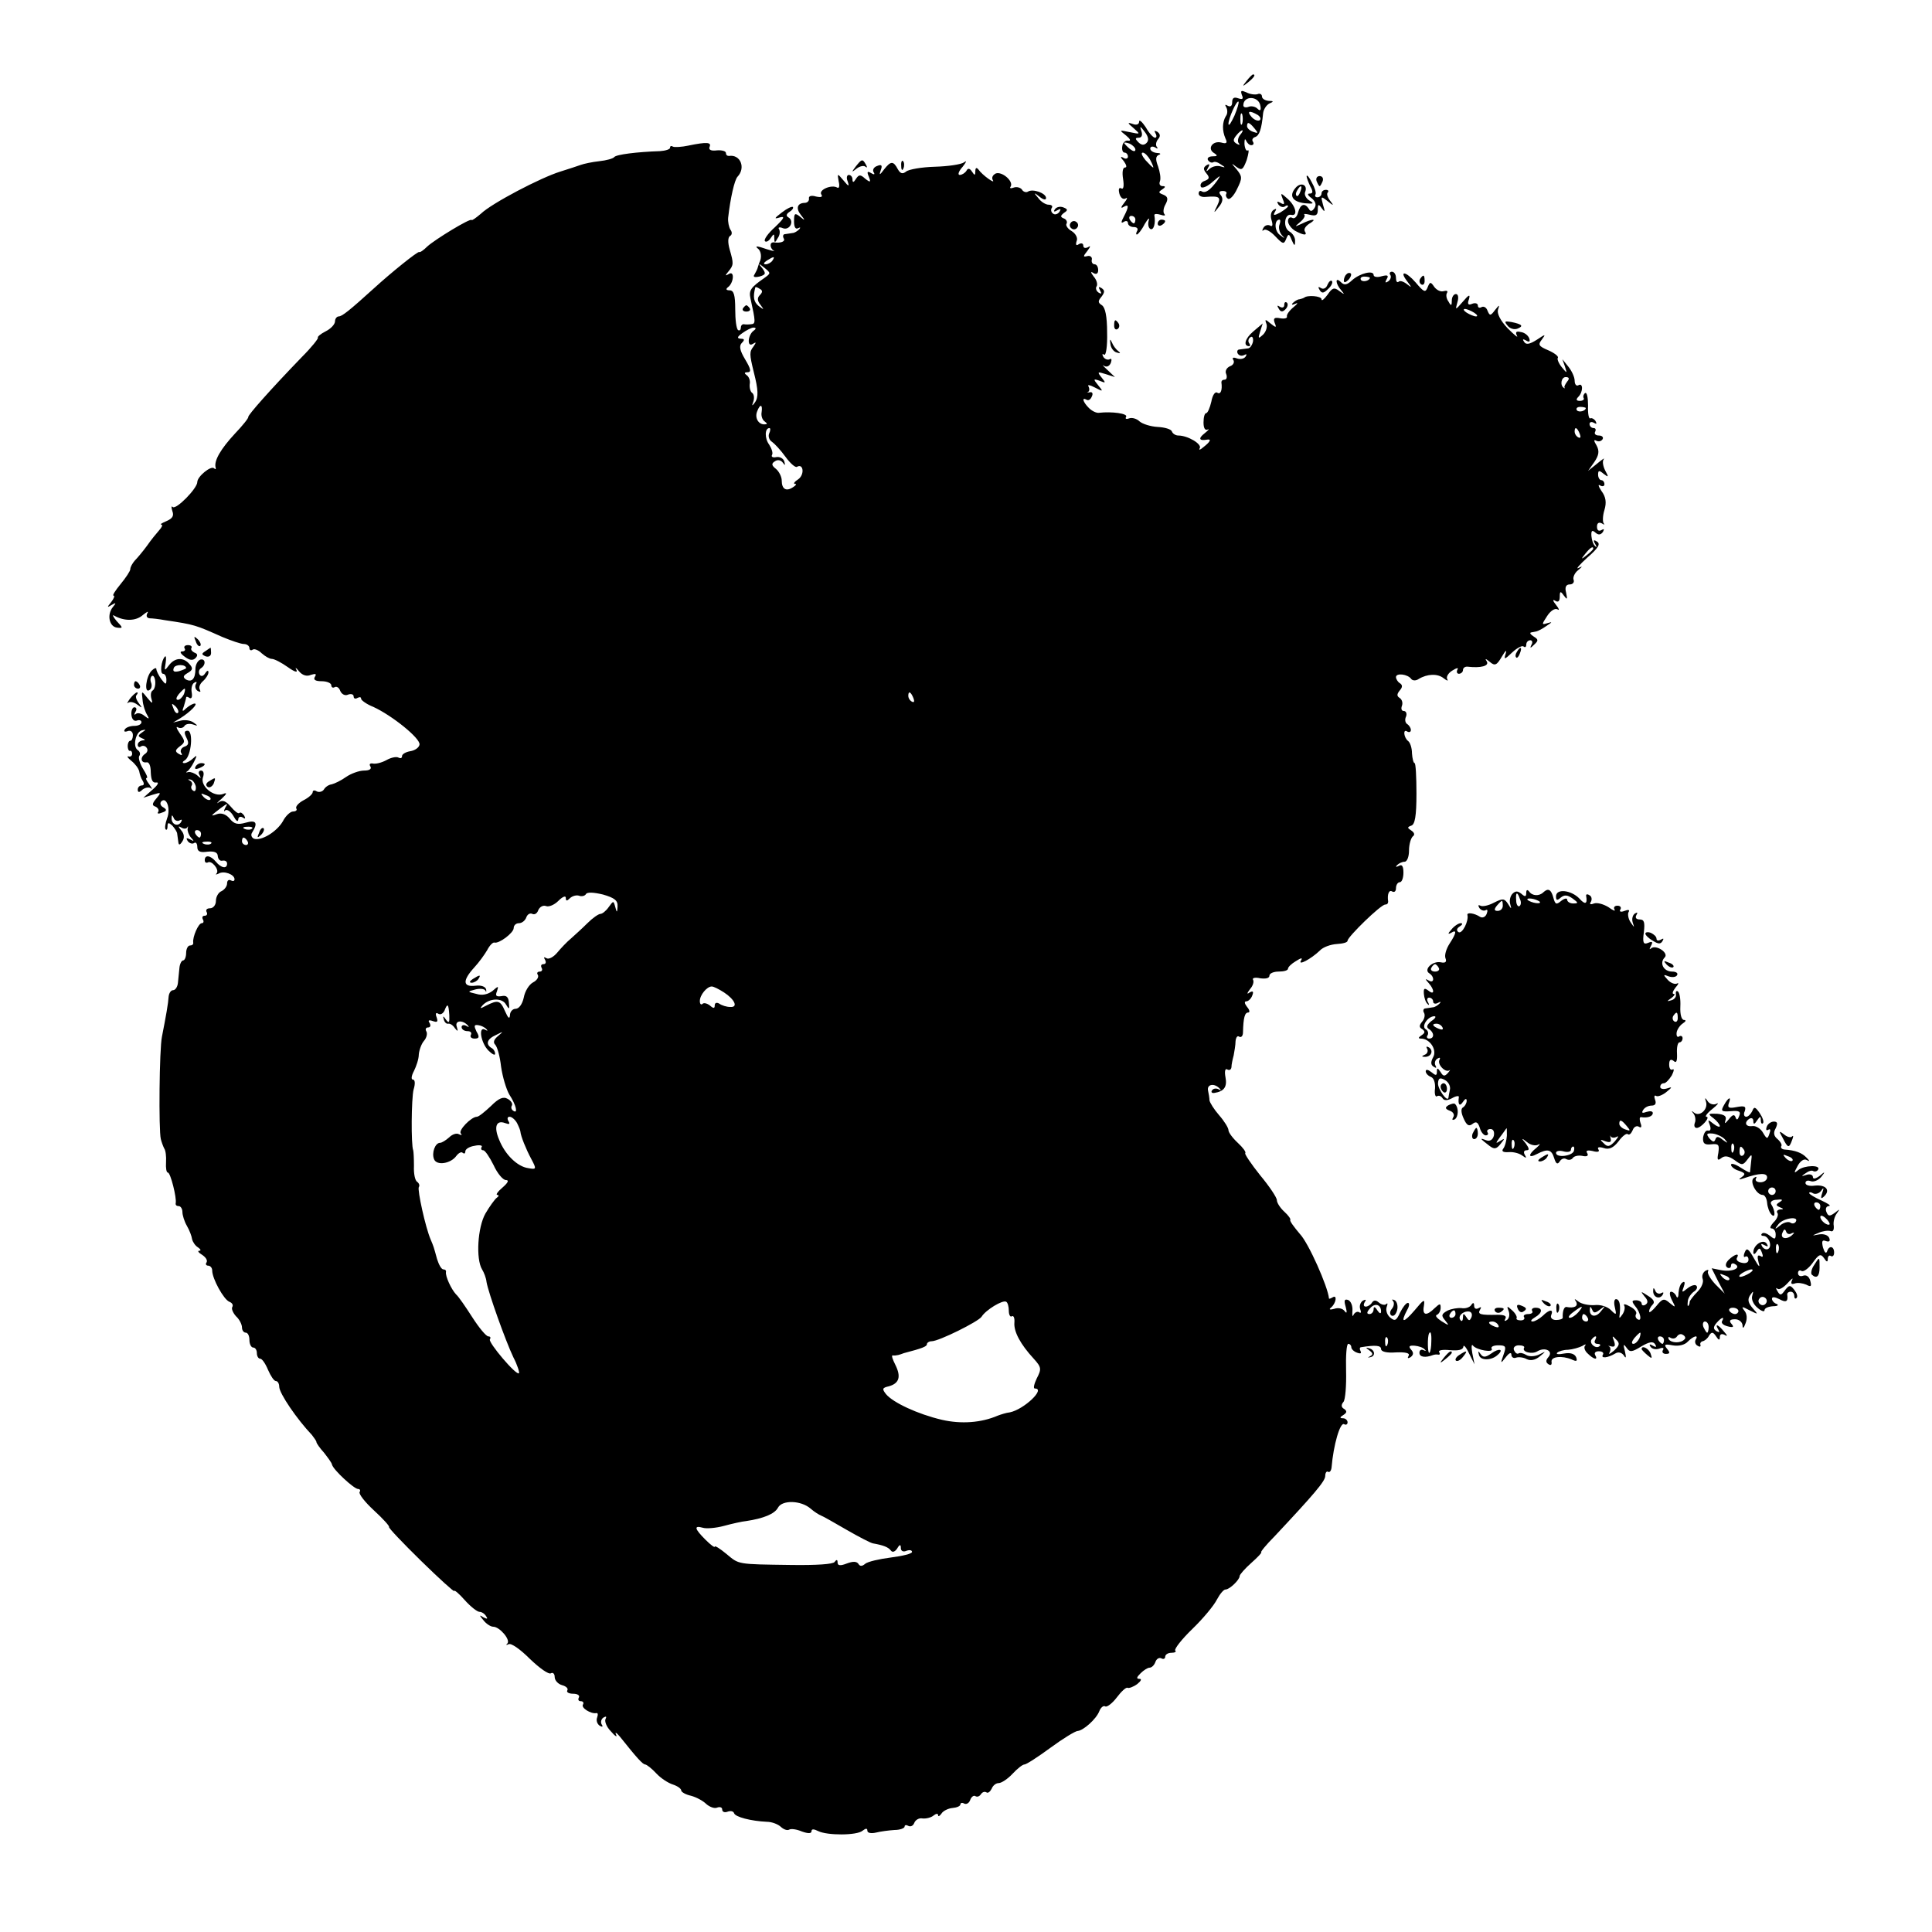<?xml version="1.0" standalone="no"?>
<!DOCTYPE svg PUBLIC "-//W3C//DTD SVG 20010904//EN"
 "http://www.w3.org/TR/2001/REC-SVG-20010904/DTD/svg10.dtd">
<svg version="1.0" xmlns="http://www.w3.org/2000/svg"
 width="519pt" height="519pt" viewBox="0 0 519 519"
 preserveAspectRatio="xMidYMid meet">
<g transform="translate(0,519) scale(0.1,-0.1)"
fill="#000000" stroke="none">
<path d="M3349 4973 c-13 -16 -12 -17 4 -4 16 13 21 21 13 21 -2 0 -10 -8 -17
-17z"/>
<path d="M3336 4935 c5 -11 2 -13 -10 -9 -11 4 -16 1 -16 -11 0 -10 -5 -13
-12 -9 -7 4 -8 3 -4 -4 4 -7 4 -18 -1 -24 -10 -17 -10 -39 -1 -60 6 -12 3 -15
-11 -11 -23 6 -39 -16 -20 -28 11 -7 10 -9 -4 -9 -10 0 -15 -5 -12 -10 4 -6
10 -8 14 -6 4 3 13 0 21 -6 13 -8 12 -9 -1 -5 -9 3 -22 0 -29 -6 -10 -9 -11
-9 -5 2 6 10 4 12 -4 7 -9 -6 -9 -11 0 -22 9 -11 8 -15 -5 -20 -9 -3 -13 -10
-10 -16 3 -5 18 1 32 14 21 18 23 19 12 3 -19 -26 -32 -35 -42 -29 -4 3 -8 0
-8 -6 0 -6 8 -10 18 -9 38 3 43 0 32 -23 -11 -22 -10 -22 4 -4 11 13 12 23 6
31 -7 8 -5 12 5 12 8 0 12 -4 9 -8 -2 -4 0 -10 5 -13 5 -3 16 9 24 26 15 30
14 34 -1 53 -15 17 -15 18 -1 7 15 -11 18 -8 28 18 5 17 7 29 3 26 -4 -3 -8 5
-9 17 0 12 1 16 4 10 3 -7 9 -13 14 -13 6 0 8 4 5 9 -4 5 -1 11 6 13 11 4 17
21 21 63 1 11 9 23 17 27 12 5 12 7 -2 7 -10 1 -18 6 -18 12 0 6 -6 9 -12 6
-7 -2 -21 0 -30 5 -14 6 -16 5 -12 -7z m50 -30 c2 -12 -1 -14 -8 -7 -6 6 -17
8 -24 5 -8 -3 -14 -1 -14 4 0 27 42 26 46 -2z m-70 -26 c-9 -19 -15 -29 -16
-22 0 15 22 64 27 60 2 -2 -3 -19 -11 -38z m21 -21 c-3 -7 -5 -2 -5 12 0 14 2
19 5 13 2 -7 2 -19 0 -25z m42 23 c7 -5 9 -11 5 -14 -5 -3 -15 1 -22 9 -14 16
-5 18 17 5z m-9 -36 c11 -13 10 -14 -4 -9 -9 3 -16 10 -16 15 0 13 6 11 20 -6z
m-39 -18 c-6 -8 -7 -18 -3 -22 4 -5 1 -5 -6 -1 -10 6 -10 11 -1 22 6 8 14 14
16 14 3 0 0 -6 -6 -13z"/>
<path d="M3060 4863 c0 -7 -7 -10 -17 -6 -15 5 -15 3 2 -11 19 -17 19 -17 -10
-11 -29 6 -29 6 -10 -9 11 -9 14 -15 6 -14 -7 2 -15 -5 -16 -14 -2 -10 1 -18
6 -18 5 0 9 -5 9 -11 0 -5 -6 -7 -12 -3 -9 5 -9 2 1 -9 7 -10 9 -17 3 -17 -6
0 -8 -13 -5 -31 3 -19 1 -29 -5 -25 -6 3 -8 -2 -5 -14 3 -11 10 -17 17 -13 6
4 4 -2 -4 -12 -9 -11 -10 -16 -2 -11 15 9 15 1 1 -26 -8 -15 -8 -19 0 -14 6 4
11 2 11 -3 0 -6 7 -11 16 -11 8 0 12 -4 9 -10 -3 -5 -4 -10 -1 -10 3 0 13 12
21 28 9 15 14 19 11 10 -3 -10 -1 -20 4 -23 9 -5 15 15 11 37 0 4 7 4 17 1 9
-3 14 -3 10 2 -4 4 -3 16 3 26 8 15 6 21 -6 26 -13 5 -14 7 -3 14 9 6 10 9 1
9 -7 0 -10 6 -7 13 3 8 0 25 -5 40 -7 18 -7 27 2 31 7 2 4 5 -5 5 -10 1 -18 6
-18 12 0 5 6 7 13 3 6 -4 9 -4 5 1 -4 4 -3 14 3 21 7 8 6 14 -2 20 -8 4 -9 3
-5 -4 4 -7 3 -12 -1 -12 -5 0 -16 12 -25 28 -10 15 -18 22 -18 15z m20 -57
c-7 -7 -14 -6 -22 2 -9 9 -9 12 1 12 8 0 11 7 7 18 -5 14 -3 14 9 -2 10 -13
12 -23 5 -30z m-30 -18 c0 -6 -6 -5 -15 2 -8 7 -15 14 -15 16 0 2 7 1 15 -2 8
-4 15 -11 15 -16z m40 -28 c6 -11 9 -20 8 -20 -2 0 -11 9 -21 20 -9 11 -13 20
-7 20 5 0 14 -9 20 -20z m-40 -160 c0 -5 -2 -10 -4 -10 -3 0 -8 5 -11 10 -3 6
-1 10 4 10 6 0 11 -4 11 -10z"/>
<path d="M1850 4799 c-19 -4 -38 -5 -42 -3 -5 3 -8 2 -8 -3 0 -4 -12 -8 -27
-9 -61 -2 -118 -9 -123 -16 -3 -4 -21 -9 -40 -11 -19 -2 -42 -7 -50 -10 -8 -3
-33 -11 -55 -18 -52 -16 -184 -85 -213 -113 -13 -11 -24 -19 -25 -17 -3 6 -98
-52 -119 -71 -10 -10 -20 -17 -22 -15 -4 2 -75 -55 -122 -98 -64 -58 -85 -75
-94 -75 -5 0 -10 -6 -10 -13 0 -8 -11 -20 -25 -27 -14 -7 -23 -15 -21 -17 2
-2 -17 -26 -43 -52 -85 -88 -145 -156 -144 -161 1 -3 -15 -23 -36 -45 -38 -41
-56 -72 -52 -90 2 -5 0 -7 -4 -3 -8 8 -45 -22 -45 -37 0 -17 -57 -75 -66 -67
-4 4 -4 -1 -1 -11 5 -13 0 -20 -16 -27 -12 -5 -18 -9 -14 -9 5 -1 2 -7 -5 -15
-7 -8 -22 -26 -33 -42 -11 -15 -26 -33 -33 -40 -6 -7 -12 -17 -12 -23 0 -5
-12 -23 -26 -40 -14 -17 -23 -31 -19 -31 4 0 1 -8 -6 -17 -12 -15 -12 -16 1
-8 12 7 13 6 3 -6 -16 -20 -10 -52 11 -55 17 -2 17 -1 -1 18 -10 12 -12 18 -6
14 27 -15 58 -15 77 2 11 9 16 11 12 5 -4 -8 -2 -13 6 -14 7 0 25 -2 41 -5 81
-12 82 -13 154 -45 24 -10 50 -19 58 -19 8 0 15 -5 15 -11 0 -5 4 -8 9 -4 5 3
16 -2 24 -10 9 -8 21 -15 27 -15 7 0 26 -10 43 -22 18 -13 28 -16 23 -7 -4 7
-1 6 7 -4 9 -11 21 -15 32 -10 13 4 16 3 11 -5 -5 -8 1 -12 18 -12 14 0 26 -5
26 -11 0 -5 4 -8 9 -5 5 3 12 -1 15 -10 4 -9 13 -14 21 -10 8 3 15 1 15 -5 0
-6 5 -7 10 -4 6 3 10 3 10 -2 0 -4 15 -15 33 -22 50 -23 126 -84 124 -101 -1
-8 -12 -16 -25 -18 -12 -2 -22 -8 -22 -13 0 -6 -4 -7 -10 -4 -5 3 -20 0 -32
-7 -13 -7 -29 -11 -37 -9 -7 1 -10 -2 -6 -8 4 -7 -3 -11 -17 -11 -13 0 -35 -8
-48 -17 -14 -10 -31 -18 -39 -20 -8 -1 -17 -7 -21 -14 -4 -6 -13 -8 -19 -5 -6
4 -11 3 -11 -2 0 -5 -11 -15 -25 -22 -13 -7 -22 -17 -19 -22 3 -4 -1 -8 -9 -8
-7 0 -20 -12 -27 -26 -16 -28 -58 -54 -78 -47 -6 3 -9 10 -5 16 17 27 11 35
-17 27 -21 -6 -31 -4 -43 11 -10 12 -23 16 -34 12 -19 -7 -18 -5 11 17 18 13
19 13 11 0 -4 -8 -4 -12 0 -7 5 4 15 -3 22 -15 7 -13 12 -17 13 -10 0 7 5 10
12 6 7 -5 8 -3 4 5 -5 7 -10 10 -13 7 -3 -3 -13 5 -23 17 -13 15 -22 19 -32
12 -8 -6 -5 -1 7 9 15 14 16 18 4 13 -25 -9 -61 21 -54 44 4 11 2 19 -5 19 -6
0 -8 -6 -4 -12 5 -10 4 -10 -6 -1 -7 6 -18 10 -24 9 -6 -2 -8 -1 -3 2 4 2 12
13 18 25 9 18 9 20 -2 10 -7 -7 -18 -13 -24 -13 -6 0 -5 4 2 8 17 11 23 79 7
79 -9 0 -10 -5 -3 -19 7 -14 6 -20 -6 -24 -8 -3 -12 -11 -8 -17 4 -6 1 -7 -7
-2 -10 6 -10 10 3 20 15 11 15 14 0 35 -9 13 -11 20 -5 16 6 -3 13 -2 17 3 3
6 13 8 23 5 14 -5 15 -4 2 5 -8 6 -24 8 -35 5 l-20 -5 20 12 c27 17 48 39 38
39 -5 0 -15 -6 -22 -12 -11 -11 -13 -10 -7 5 3 10 6 21 6 23 0 3 4 3 9 -1 6
-3 8 3 6 15 -2 11 1 23 7 26 6 4 8 2 4 -4 -3 -6 -1 -14 5 -18 7 -4 9 -3 6 3
-4 6 0 16 8 23 8 7 15 18 15 24 0 6 -4 5 -9 -3 -5 -8 -11 -9 -15 -3 -3 6 -2
13 4 17 14 9 12 27 -2 23 -7 -3 -13 -14 -13 -25 0 -27 -10 -37 -26 -28 -8 6
-7 10 5 17 14 8 15 13 5 24 -16 19 -39 18 -55 -3 -12 -16 -13 -16 -9 6 2 13 1
21 -2 17 -10 -10 -14 -46 -5 -46 5 0 9 -7 9 -16 0 -14 -2 -14 -14 2 -7 10 -13
22 -13 27 0 4 -6 2 -13 -5 -15 -16 -20 -61 -6 -52 6 3 8 12 5 20 -3 7 -2 15 2
18 4 3 8 -4 9 -14 1 -11 -2 -22 -7 -25 -5 -3 -6 -13 -3 -23 4 -13 2 -13 -11 3
-16 20 -16 20 -13 -5 1 -14 7 -32 12 -40 7 -12 6 -13 -7 -3 -8 7 -19 9 -23 5
-5 -4 -5 -1 -1 6 4 6 3 12 -3 12 -5 0 -9 -9 -8 -20 1 -12 7 -18 14 -16 7 3 13
1 13 -4 0 -6 -9 -10 -19 -10 -11 0 -23 -4 -26 -10 -3 -5 0 -7 8 -4 8 3 14 -2
14 -11 0 -8 -3 -15 -7 -15 -4 0 -7 -7 -7 -14 0 -8 3 -14 6 -13 3 1 6 -2 6 -8
0 -5 -4 -9 -10 -7 -5 1 -2 -4 8 -12 10 -8 19 -20 21 -28 1 -7 5 -19 9 -25 5
-8 4 -13 -2 -13 -6 0 -11 -5 -11 -11 0 -8 4 -9 13 0 8 6 18 7 23 3 4 -4 2 1
-5 11 -7 9 -11 17 -7 17 4 0 -1 11 -10 25 -8 13 -13 29 -10 34 4 5 2 12 -4 16
-14 9 -6 48 11 53 12 3 12 2 0 -6 -11 -8 -11 -10 0 -15 10 -4 10 -6 2 -6 -7
-1 -13 -6 -13 -12 0 -5 4 -8 9 -4 5 3 12 1 15 -4 4 -5 2 -12 -4 -16 -14 -9
-12 -25 3 -23 7 2 12 -8 12 -27 1 -21 5 -29 15 -27 8 1 4 -7 -10 -19 l-25 -22
25 8 c23 7 24 7 10 -10 -12 -14 -12 -19 -2 -22 6 -3 10 -9 7 -14 -4 -5 1 -6
10 -2 13 4 14 8 4 14 -8 4 -10 11 -6 16 14 14 26 -19 16 -45 -5 -14 -7 -27 -4
-30 3 -3 5 1 5 8 0 11 3 11 13 2 6 -7 13 -17 13 -22 1 -6 2 -16 3 -22 1 -9 4
-9 11 2 6 9 5 20 -3 29 -9 11 -9 13 0 8 6 -4 13 -4 16 0 2 5 3 3 1 -3 -1 -6 3
-17 9 -24 9 -10 9 -11 -2 -5 -10 5 -12 4 -7 -4 4 -6 12 -9 17 -6 5 4 9 -1 9
-10 0 -12 7 -16 27 -13 19 2 28 -2 28 -12 1 -8 6 -14 13 -12 7 1 12 -2 12 -8
0 -15 -16 -12 -30 5 -14 17 -30 20 -30 4 0 -5 3 -8 8 -6 10 7 32 -19 24 -29
-4 -4 -2 -4 5 -1 14 9 43 -2 43 -15 0 -5 -4 -6 -10 -3 -5 3 -10 0 -10 -8 0 -8
-7 -17 -15 -21 -8 -3 -15 -15 -15 -26 0 -11 -7 -20 -16 -20 -8 0 -12 -4 -9
-10 3 -5 1 -10 -5 -10 -6 0 -8 -4 -5 -10 3 -5 2 -10 -3 -10 -9 0 -25 -37 -23
-52 1 -5 -3 -8 -9 -8 -5 0 -10 -9 -10 -20 0 -11 -4 -20 -8 -20 -4 0 -9 -9 -10
-20 -1 -11 -3 -29 -4 -40 -1 -11 -7 -20 -13 -20 -6 0 -11 -8 -12 -17 -1 -18
-7 -52 -18 -108 -7 -33 -9 -251 -3 -275 2 -8 6 -19 9 -25 4 -5 6 -22 5 -37 -1
-16 1 -28 5 -28 7 0 24 -68 21 -82 -1 -5 2 -8 8 -8 5 0 10 -7 10 -16 0 -8 5
-25 12 -37 7 -12 13 -28 14 -36 2 -8 9 -18 16 -22 7 -5 9 -9 3 -9 -5 0 -2 -5
8 -11 9 -6 15 -14 12 -20 -4 -5 -1 -9 4 -9 6 0 11 -6 11 -13 0 -22 31 -78 46
-84 8 -3 11 -9 8 -14 -3 -5 2 -16 10 -25 9 -8 16 -22 16 -30 0 -8 5 -14 10
-14 6 0 10 -9 10 -20 0 -11 5 -20 10 -20 6 0 10 -7 10 -15 0 -8 4 -15 9 -15 5
0 14 -13 21 -30 7 -16 16 -30 21 -30 5 0 9 -7 9 -15 0 -18 48 -88 88 -130 6
-8 12 -16 12 -19 0 -3 9 -16 20 -28 10 -13 21 -27 22 -33 4 -14 59 -65 70 -65
5 0 7 -4 4 -8 -3 -5 14 -27 39 -50 24 -22 42 -42 40 -44 -2 -2 37 -43 86 -91
49 -48 89 -84 89 -81 0 4 13 -7 28 -24 16 -18 34 -32 40 -32 6 0 14 -5 18 -12
5 -7 3 -8 -7 -3 -12 8 -12 6 0 -8 7 -9 19 -17 26 -17 17 0 47 -35 38 -45 -5
-4 -3 -5 3 -2 7 4 32 -14 57 -39 26 -25 51 -43 57 -39 5 3 10 -1 10 -10 0 -9
9 -19 20 -22 11 -3 17 -9 14 -14 -3 -5 4 -9 16 -9 12 0 18 -5 15 -10 -3 -6 -1
-10 5 -10 6 0 9 -4 6 -9 -6 -9 22 -26 36 -23 4 1 5 -4 2 -12 -3 -8 0 -17 7
-22 7 -4 10 -3 5 4 -3 6 -1 14 5 18 7 4 9 3 6 -3 -4 -6 2 -22 14 -34 11 -13
18 -17 14 -9 -4 8 1 6 10 -5 47 -59 61 -74 68 -75 4 0 18 -11 30 -24 12 -13
32 -26 45 -30 12 -4 22 -11 22 -16 0 -4 12 -11 26 -14 15 -4 33 -14 41 -22 9
-8 22 -13 29 -10 8 3 14 1 14 -5 0 -6 6 -9 14 -6 8 3 16 2 18 -4 3 -10 45 -21
88 -23 14 0 31 -7 38 -14 8 -7 17 -10 22 -7 5 3 20 1 34 -5 17 -6 26 -6 26 1
0 6 6 6 18 0 24 -12 104 -12 119 1 9 7 13 7 13 0 0 -6 10 -8 23 -5 12 3 34 6
50 7 15 0 27 5 27 9 0 5 5 5 10 2 6 -3 13 0 16 8 3 8 13 14 22 12 9 -1 23 2
30 8 6 5 12 6 12 1 0 -5 4 -3 9 4 4 7 18 14 29 15 12 1 22 5 22 10 0 4 5 5 10
2 6 -3 13 1 16 9 3 9 10 14 14 11 5 -3 11 -1 15 5 4 6 10 8 15 5 4 -3 10 2 14
10 3 8 11 15 19 15 7 0 24 11 37 25 13 14 27 25 32 25 5 0 36 20 70 45 34 25
67 45 73 45 15 1 50 32 58 53 4 10 11 16 16 13 4 -3 19 8 31 24 12 16 25 28
29 26 3 -2 15 2 26 10 10 8 13 14 6 14 -9 0 -8 4 3 15 8 8 19 15 24 15 6 0 13
7 16 16 3 8 10 12 16 9 5 -3 10 -1 10 4 0 6 7 11 17 11 9 0 14 3 10 6 -3 4 17
30 46 58 29 28 58 63 66 79 8 15 18 27 23 27 11 0 38 26 38 36 0 4 14 20 32
36 17 15 29 28 26 28 -3 0 13 20 36 43 105 112 136 148 136 162 0 9 4 14 8 11
4 -2 8 3 9 12 5 60 23 123 34 116 5 -3 9 0 9 5 0 6 -6 11 -12 11 -10 0 -9 3 1
9 9 6 10 10 2 16 -8 4 -9 11 -2 19 5 6 8 44 7 84 -1 39 1 72 6 72 4 0 8 -4 8
-9 0 -5 7 -12 16 -15 8 -3 12 -2 9 4 -3 6 -3 11 2 11 37 6 53 5 53 -5 0 -7 15
-11 40 -9 27 1 38 -2 34 -9 -4 -7 -2 -8 5 -4 8 6 9 12 2 20 -8 9 -6 12 9 11
11 -1 23 -5 27 -10 5 -4 3 -5 -3 -2 -6 3 -11 0 -11 -7 0 -12 16 -14 37 -6 3 1
9 2 13 1 5 -1 6 2 3 7 -3 5 10 7 29 5 23 -2 35 1 36 9 0 7 7 0 15 -17 l15 -30
-6 30 c-3 17 -2 26 2 20 10 -12 57 -20 50 -8 -3 5 5 9 18 9 20 0 22 -3 14 -25
-9 -25 -8 -25 6 -7 9 12 15 14 15 7 0 -7 6 -11 13 -8 6 2 19 1 28 -4 10 -5 23
-3 35 7 18 15 18 15 -2 5 -11 -5 -26 -6 -34 -1 -8 5 -17 7 -21 4 -4 -2 -9 2
-12 9 -3 7 3 13 13 13 10 0 17 -3 14 -7 -6 -11 22 -18 36 -9 20 12 43 1 30
-15 -8 -9 -8 -15 0 -20 6 -4 9 -1 8 6 -3 15 28 18 54 7 13 -6 16 -5 12 6 -4 9
-15 13 -32 10 -15 -3 -23 -2 -19 2 4 4 17 8 29 8 13 1 30 6 38 10 8 5 12 6 8
1 -4 -4 -1 -14 7 -21 16 -16 29 -19 20 -4 -3 6 1 10 10 10 9 0 14 -4 11 -9 -7
-11 13 -9 33 3 8 5 17 3 23 -5 6 -10 7 -6 3 11 -5 19 -4 21 4 10 9 -13 14 -13
40 3 22 13 32 14 37 6 5 -8 3 -9 -6 -4 -8 5 -11 4 -6 -3 4 -6 14 -8 23 -5 10
4 14 2 10 -4 -3 -5 0 -10 8 -10 11 0 12 3 3 14 -9 11 -6 13 15 9 16 -3 33 1
41 10 16 16 30 19 21 5 -3 -5 -1 -13 5 -16 6 -4 9 -3 8 2 -2 4 1 9 6 10 5 1
13 7 17 15 7 11 11 10 19 -2 7 -11 10 -11 10 -2 0 8 5 10 13 6 8 -5 8 -2 -2 9
-15 19 -26 23 -15 5 4 -7 3 -8 -5 -4 -9 6 -9 11 0 22 13 15 23 19 15 5 -3 -5
3 -11 15 -14 15 -4 18 -2 10 7 -7 8 -4 12 10 12 10 0 19 -7 20 -16 0 -10 3 -9
8 5 5 12 4 26 -3 34 -9 12 -7 12 14 1 24 -12 24 -12 8 6 -12 14 -14 23 -7 34
9 13 10 13 6 -1 -3 -9 3 -23 14 -32 10 -9 19 -12 19 -7 0 6 10 10 23 11 12 0
16 3 10 6 -7 2 -13 9 -13 14 0 6 8 5 20 -1 18 -10 24 -7 21 13 0 4 4 7 9 7 6
0 10 -5 10 -12 0 -6 3 -8 6 -5 4 4 1 13 -6 22 -11 14 -14 13 -25 -1 -10 -14
-13 -15 -20 -3 -5 8 -5 11 0 7 4 -4 16 3 27 15 11 12 16 16 12 8 -4 -9 -2 -12
7 -9 8 3 21 1 31 -3 13 -7 15 -5 11 10 -3 12 -11 17 -19 14 -8 -3 -14 0 -14 7
0 6 4 9 9 6 5 -4 19 6 30 21 17 24 22 26 31 13 7 -11 10 -11 10 -2 0 7 4 11 8
8 5 -3 9 1 9 9 0 18 -14 20 -19 3 -3 -7 -7 -2 -11 11 -4 17 -2 21 8 17 9 -3
12 0 9 8 -3 8 -15 12 -27 10 -21 -4 -21 -4 -2 4 11 5 25 7 32 5 7 -3 10 3 9
14 -2 10 2 25 8 33 9 13 9 13 -5 2 -14 -10 -18 -10 -23 3 -3 8 0 15 7 15 7 1
-3 7 -20 15 -18 8 -33 17 -33 20 0 3 5 3 11 -1 6 -3 16 0 21 7 7 10 8 9 3 -6
-5 -15 -3 -17 6 -8 16 16 4 31 -26 28 -14 -2 -25 1 -25 7 0 6 6 8 14 5 8 -3
20 2 28 11 12 15 11 16 -4 3 -11 -8 -18 -9 -18 -3 0 6 -8 9 -17 6 -15 -5 -15
-4 -3 4 8 6 17 9 21 6 4 -2 10 -1 13 4 8 13 -37 12 -53 -1 -12 -10 -13 -9 -2
11 7 13 17 20 24 16 9 -5 9 -3 0 6 -12 13 -30 20 -60 22 -7 1 -10 5 -8 9 3 3
-2 12 -10 19 -10 8 -12 17 -5 29 6 13 5 18 -5 18 -8 0 -17 -7 -19 -14 -3 -8
-1 -11 4 -8 6 4 7 -1 3 -11 -5 -15 -7 -14 -17 3 -6 11 -19 19 -28 18 -19 -3
-24 10 -8 20 6 3 10 0 10 -7 0 -9 3 -9 10 2 8 12 10 12 10 1 0 -8 3 -12 6 -8
3 3 -1 15 -9 27 -12 17 -15 18 -20 5 -4 -8 -11 -15 -16 -15 -6 0 -8 7 -4 15 4
13 0 15 -22 11 -20 -4 -25 -2 -21 10 8 20 -1 17 -13 -5 -9 -16 -7 -18 19 -16
22 2 27 -1 22 -13 -4 -11 -7 -12 -10 -3 -3 8 -8 7 -18 -6 -10 -12 -12 -13 -9
-3 4 11 -2 16 -22 18 -25 1 -26 0 -10 -12 9 -7 17 -17 17 -21 0 -4 -8 -1 -17
6 -15 12 -16 12 -10 -3 4 -11 2 -17 -5 -15 -6 1 -11 -7 -13 -19 -1 -16 4 -20
22 -18 20 2 22 -1 19 -23 -4 -19 -2 -22 8 -14 9 7 19 6 35 -5 20 -15 23 -15
35 1 12 16 13 16 10 -6 -1 -13 -3 -26 -3 -28 -1 -2 -12 4 -26 13 -14 9 -25 12
-25 7 0 -5 10 -13 21 -16 17 -6 19 -9 8 -17 -10 -7 -9 -8 6 -3 41 14 62 15 62
2 0 -7 -8 -13 -18 -13 -10 0 -15 5 -12 10 3 5 1 6 -5 2 -14 -8 6 -46 23 -46 6
0 11 -10 12 -21 1 -12 6 -26 12 -32 11 -11 10 11 -1 28 -4 6 3 12 15 12 15 2
18 0 8 -6 -11 -7 -11 -9 0 -14 11 -4 11 -6 1 -6 -7 -1 -11 -5 -7 -10 3 -5 -2
-17 -11 -25 -8 -9 -11 -16 -5 -16 6 0 11 -7 11 -16 0 -14 -3 -14 -15 -4 -9 7
-18 10 -22 6 -3 -3 -2 -6 4 -6 14 0 25 -28 13 -35 -5 -3 -12 0 -16 6 -5 8 -3
9 6 4 9 -5 11 -4 6 4 -9 14 -36 -3 -36 -23 0 -7 4 -6 9 2 7 11 9 10 14 -3 4
-10 3 -14 -4 -9 -8 4 -9 -1 -5 -17 5 -16 1 -13 -12 10 -15 27 -20 30 -25 17
-4 -9 -3 -15 1 -12 5 3 9 -1 9 -8 0 -8 -8 -11 -19 -8 -10 2 -15 8 -12 13 8 14
-6 10 -22 -5 -9 -9 -10 -17 -4 -21 5 -3 10 -1 10 5 0 6 5 8 11 4 18 -10 -8
-22 -38 -16 l-25 5 17 -34 18 -34 -25 25 c-13 14 -22 29 -20 34 3 5 0 6 -7 2
-7 -5 -10 -14 -7 -22 3 -8 -3 -23 -14 -34 -11 -11 -20 -23 -21 -27 0 -5 -2
-10 -4 -11 -2 -2 -2 4 -1 13 1 9 9 20 16 25 8 5 11 12 7 16 -3 4 -14 1 -24 -7
-15 -12 -16 -12 -10 4 4 11 3 16 -3 12 -6 -3 -10 -16 -11 -28 0 -12 -3 -16 -6
-9 -2 6 -9 12 -14 12 -5 0 -4 -10 2 -22 11 -21 11 -22 -6 -8 -15 13 -19 12
-36 -9 -11 -13 -19 -19 -19 -14 0 5 4 13 10 19 6 6 2 14 -13 23 -20 13 -21 13
-9 -2 9 -10 10 -17 2 -22 -5 -3 -10 -2 -10 3 0 5 -7 9 -15 9 -12 0 -12 -3 -3
-15 15 -17 20 -44 7 -36 -5 3 -7 9 -4 14 3 5 -4 14 -16 20 -12 7 -19 8 -16 3
3 -5 1 -15 -4 -23 -9 -13 -10 -13 -8 0 3 26 -1 40 -10 40 -5 0 -6 -10 -3 -22
5 -21 4 -22 -11 -7 -9 9 -28 15 -44 13 -15 -1 -34 3 -42 9 -12 9 -13 9 -7 0 6
-12 -5 -18 -26 -14 -7 1 -11 -13 -10 -29 0 -3 -8 -6 -18 -6 -10 0 -16 6 -13
13 7 17 -5 16 -23 -2 -9 -8 -21 -15 -27 -15 -7 0 -4 5 6 11 21 12 22 26 2 26
-8 0 -12 -4 -9 -9 3 -4 -2 -8 -11 -8 -9 0 -14 -4 -11 -8 3 -5 -1 -9 -9 -9 -8
0 -13 3 -11 6 2 3 -3 13 -12 21 -14 13 -15 12 -9 -3 3 -9 1 -19 -5 -23 -6 -4
-8 -3 -4 4 4 7 -4 10 -21 10 -46 -1 -55 1 -47 14 4 7 3 8 -4 4 -7 -4 -12 -1
-12 6 0 9 -3 10 -8 2 -4 -6 -16 -10 -26 -8 -11 1 -28 -2 -38 -7 -16 -9 -17
-13 -6 -26 12 -15 11 -15 -10 -2 -12 8 -18 15 -12 17 5 2 10 10 10 19 0 12 -2
12 -16 -1 -22 -22 -34 -20 -29 6 3 20 0 18 -25 -12 -30 -35 -39 -35 -20 1 6
10 7 19 2 19 -5 0 -14 -12 -21 -26 -10 -22 -14 -24 -27 -13 -8 7 -12 19 -9 28
3 8 3 12 -1 8 -4 -4 -13 -2 -20 4 -8 7 -14 7 -19 -1 -3 -5 -11 -10 -16 -10 -6
0 -7 5 -3 12 5 7 3 8 -5 4 -7 -5 -10 -15 -7 -23 3 -8 2 -12 -3 -8 -5 3 -12 -1
-15 -7 -3 -7 -4 -2 -3 11 1 13 -4 26 -12 29 -10 3 -11 -2 -6 -19 4 -15 3 -19
-3 -11 -5 7 -17 10 -28 6 -11 -3 -15 -2 -9 3 14 11 18 36 5 28 -5 -3 -10 -5
-10 -3 -3 32 -55 149 -78 173 -16 19 -28 35 -26 38 2 2 -5 12 -16 22 -11 10
-20 24 -20 31 0 7 -20 37 -45 67 -24 30 -42 57 -40 59 3 3 -6 15 -20 28 -14
13 -25 28 -25 34 0 6 -11 24 -25 40 -14 16 -25 34 -26 40 0 6 -2 18 -4 27 -3
17 18 20 32 4 4 -4 3 -5 -4 -1 -6 3 -14 2 -17 -3 -4 -5 0 -8 6 -7 26 4 35 16
30 42 -3 16 -1 25 5 21 5 -3 10 -1 11 6 0 7 3 21 6 32 2 11 5 28 5 38 1 10 5
16 10 12 6 -3 10 3 10 12 1 40 5 53 14 53 5 0 4 7 -3 15 -7 9 -8 15 -2 15 5 0
13 7 16 16 4 10 2 13 -7 8 -8 -6 -8 -3 1 9 8 9 11 20 8 25 -3 5 6 7 19 4 15
-2 25 0 25 7 0 6 11 11 25 11 14 0 25 3 25 8 0 4 9 13 21 20 14 9 19 10 14 2
-10 -16 27 4 50 26 9 10 30 17 46 18 16 1 29 4 29 9 0 10 89 97 101 97 5 0 8
3 8 8 -3 19 2 33 11 27 6 -3 10 1 10 9 0 9 5 16 10 16 6 0 10 12 10 26 0 17
-4 23 -12 18 -8 -4 -10 -3 -5 2 5 5 14 9 20 9 7 0 12 14 12 30 0 17 5 33 10
38 6 4 5 10 -4 16 -11 7 -11 9 0 13 10 3 14 26 14 86 0 45 -2 82 -5 82 -3 0
-6 12 -7 26 0 15 -5 29 -10 33 -12 9 -15 34 -3 26 5 -3 10 -2 10 4 0 5 -4 12
-10 16 -5 3 -7 12 -3 20 3 8 0 15 -6 15 -6 0 -8 6 -5 14 3 8 0 17 -6 21 -8 5
-8 10 0 20 8 9 8 15 0 20 -5 3 -10 11 -10 16 0 12 32 8 41 -5 4 -5 13 -5 20 0
23 14 51 15 67 2 9 -7 13 -8 10 -3 -4 6 2 17 14 24 11 7 17 8 13 2 -3 -6 -1
-11 4 -11 6 0 11 5 11 10 0 6 6 10 13 9 35 -4 58 2 51 14 -6 9 -3 8 8 -1 14
-12 19 -9 33 15 9 15 13 19 10 8 -6 -18 -4 -18 18 3 13 12 27 19 30 15 4 -3 7
-1 7 5 0 7 5 12 11 12 5 0 7 -6 3 -12 -5 -10 -3 -10 7 0 12 11 12 14 -1 22 -8
5 -12 10 -7 11 4 1 10 2 15 3 4 1 16 7 27 15 15 10 16 11 2 7 -16 -5 -16 -4
-1 19 9 14 21 22 28 18 6 -4 4 2 -4 12 -9 11 -10 16 -2 11 8 -5 12 -1 12 11 0
15 2 16 11 3 9 -12 10 -11 6 8 -4 15 0 22 10 22 8 0 13 6 10 13 -2 6 3 18 12
25 13 11 13 12 1 6 -8 -4 3 9 24 28 30 26 36 37 26 43 -9 6 -11 4 -5 -6 5 -8
4 -11 0 -6 -5 4 -9 16 -10 27 -1 15 2 17 11 9 8 -7 14 -6 20 2 4 8 3 9 -4 5
-7 -4 -12 -1 -12 9 0 10 5 13 13 9 6 -4 9 -4 5 0 -3 4 -3 20 2 36 6 20 4 35
-8 51 -8 12 -10 19 -4 15 7 -4 12 -2 12 3 0 6 -4 11 -8 11 -5 0 -9 7 -9 15 0
12 3 12 15 2 13 -10 14 -9 4 9 -6 12 -8 25 -4 30 4 5 -4 0 -17 -11 l-25 -20
17 24 c12 18 14 29 6 44 -8 13 -8 17 -1 13 6 -3 13 -2 17 4 3 5 -1 10 -10 10
-9 0 -13 5 -10 10 3 6 1 10 -4 10 -6 0 -11 5 -11 11 0 5 5 7 12 3 7 -4 8 -3 4
5 -4 6 -11 9 -14 7 -4 -2 -7 13 -6 34 0 22 -3 37 -8 34 -4 -3 -6 -9 -4 -13 3
-4 -2 -8 -10 -8 -10 0 -11 4 -4 11 13 13 13 39 0 31 -5 -3 -10 2 -10 12 0 10
-8 27 -17 38 l-16 20 7 -20 c6 -19 6 -19 -9 -1 -8 10 -13 22 -10 25 2 4 -10
13 -26 20 -26 11 -28 15 -17 29 11 15 10 15 -14 -1 -19 -12 -29 -14 -34 -5 -5
7 -3 8 6 3 8 -5 11 -3 8 6 -3 8 -13 16 -23 17 -12 3 -15 0 -10 -10 4 -7 -7 2
-25 20 -20 21 -29 40 -26 50 5 14 4 14 -8 -1 -12 -16 -14 -16 -20 -2 -3 9 -10
13 -16 10 -5 -3 -10 -2 -10 4 0 6 -7 8 -15 5 -11 -5 -14 -1 -9 12 4 14 0 13
-16 -6 -21 -24 -21 -24 -15 -2 4 13 2 22 -4 22 -6 0 -11 -8 -11 -17 0 -15 -2
-16 -9 -3 -6 8 -7 18 -4 23 3 5 0 7 -8 5 -8 -3 -19 2 -26 11 -10 15 -12 14
-18 -1 -6 -15 -10 -13 -32 13 -27 31 -46 33 -22 2 12 -16 12 -17 -2 -6 -9 7
-19 10 -22 6 -4 -3 -7 1 -7 10 0 10 -5 17 -11 17 -5 0 -8 -4 -4 -9 3 -5 0 -13
-6 -17 -8 -5 -9 -3 -4 6 6 10 3 12 -13 8 -12 -4 -22 -2 -22 3 0 14 -37 5 -58
-14 -14 -13 -21 -14 -30 -5 -16 16 -15 -4 1 -22 10 -12 9 -12 -5 -2 -14 11
-19 9 -32 -10 -9 -12 -16 -18 -16 -12 0 9 -39 12 -47 4 -2 -1 -7 -3 -12 -4 -5
0 -13 -5 -18 -10 -5 -5 -2 -6 7 -2 8 4 6 0 -5 -9 -11 -9 -19 -20 -18 -25 2 -5
-7 -7 -18 -5 -16 3 -19 0 -15 -12 6 -14 4 -14 -11 -2 -14 12 -16 12 -11 -1 3
-8 -1 -21 -9 -29 -13 -12 -14 -11 -8 8 l7 22 -26 -22 c-22 -19 -27 -39 -10
-39 3 0 3 4 -1 9 -3 5 -1 12 4 15 5 4 8 -2 7 -11 -2 -10 -8 -19 -14 -19 -7 -1
-17 -2 -23 -3 -5 0 -7 -6 -4 -11 4 -6 11 -7 17 -4 7 4 8 2 4 -4 -4 -6 -14 -8
-23 -5 -10 4 -14 2 -10 -4 4 -6 0 -14 -9 -17 -9 -4 -14 -13 -10 -21 3 -8 1
-15 -4 -15 -6 0 -9 -3 -9 -7 3 -21 -2 -34 -11 -28 -6 4 -13 -7 -16 -24 -4 -17
-10 -31 -14 -31 -4 0 -7 -11 -7 -25 0 -15 4 -22 11 -19 6 3 2 -2 -8 -10 -18
-14 -15 -21 7 -17 12 2 8 -6 -10 -20 -9 -8 -14 -9 -10 -3 6 11 -32 34 -58 34
-7 0 -15 5 -17 11 -2 6 -19 11 -38 12 -19 1 -41 8 -49 15 -7 7 -20 11 -28 8
-8 -3 -11 -1 -8 4 6 9 -38 15 -73 11 -7 -1 -19 5 -27 13 -16 16 -20 30 -6 22
5 -3 11 1 14 9 4 8 1 13 -6 11 -7 -1 -9 -1 -4 1 4 3 4 9 1 15 -4 5 4 4 17 -3
23 -12 23 -11 9 6 -14 17 -13 18 4 12 17 -7 17 -6 5 9 -12 15 -11 16 11 9 l25
-8 -20 19 c-12 11 -16 16 -9 11 7 -4 14 -1 18 8 3 9 2 13 -3 10 -5 -3 -13 0
-17 6 -4 7 -3 10 2 6 5 -3 9 23 8 60 0 43 -5 67 -14 73 -11 7 -11 11 -1 23 9
12 9 17 0 23 -8 5 -9 3 -4 -6 5 -9 4 -11 -4 -6 -6 4 -9 12 -5 17 3 5 0 17 -8
26 -9 12 -9 15 0 9 7 -4 12 -1 12 8 0 9 -4 16 -10 16 -5 0 -9 6 -7 13 1 6 -4
11 -12 9 -12 -3 -12 -1 0 14 9 12 9 15 2 10 -8 -4 -13 -2 -13 4 0 6 -5 8 -12
4 -7 -5 -9 -2 -6 8 4 8 -2 20 -13 27 -11 6 -17 16 -14 20 3 5 -1 12 -7 14 -10
4 -10 7 0 15 11 7 11 10 -2 15 -8 3 -18 1 -22 -5 -5 -7 -2 -8 6 -3 9 5 11 4 6
-4 -4 -6 -12 -9 -17 -5 -5 3 -7 10 -4 15 4 5 0 9 -8 9 -8 0 -21 8 -28 18 -13
15 -12 16 4 3 10 -8 17 -9 17 -3 0 13 -36 26 -49 17 -5 -3 -13 0 -16 6 -4 5
-14 8 -22 5 -8 -3 -12 -2 -8 3 8 14 -23 41 -40 35 -8 -4 -12 -11 -8 -18 8 -12
-28 13 -39 29 -5 6 -8 4 -8 -5 0 -12 -2 -12 -9 -1 -6 9 -11 10 -15 2 -4 -6
-12 -11 -18 -11 -6 0 -3 10 8 22 10 13 12 18 4 12 -8 -6 -44 -11 -79 -12 -35
-1 -70 -7 -77 -13 -9 -7 -15 -6 -22 6 -12 23 -19 23 -37 0 -12 -16 -14 -17 -9
-2 5 13 2 16 -10 11 -9 -3 -13 -11 -9 -17 4 -6 1 -7 -7 -2 -10 6 -12 4 -6 -10
6 -15 4 -16 -10 -5 -13 12 -17 11 -25 -1 -6 -10 -9 -10 -9 -1 0 6 -4 12 -10
12 -5 0 -7 -8 -3 -17 5 -15 3 -15 -11 2 -17 20 -17 20 -13 -3 3 -12 1 -19 -4
-16 -15 9 -50 -6 -43 -18 5 -7 0 -9 -14 -6 -13 4 -20 1 -19 -5 1 -6 -3 -11
-10 -12 -21 0 -26 -14 -12 -32 13 -16 12 -17 -2 -5 -14 11 -16 9 -16 -13 0
-15 4 -22 11 -18 6 3 7 2 3 -3 -5 -5 -13 -10 -18 -10 -5 -1 -14 -2 -20 -3 -5
0 -7 -5 -4 -11 6 -9 -8 -14 -27 -11 -5 0 -8 -3 -8 -8 0 -5 3 -11 8 -14 8 -4
-9 0 -35 9 -11 3 -14 2 -8 -3 10 -7 12 -25 5 -38 -1 -3 -3 -8 -4 -12 -1 -5 -5
-13 -9 -20 -5 -7 -1 -9 13 -6 17 5 18 8 8 22 -12 14 -11 15 5 2 18 -15 18 -15
0 -28 -36 -25 -42 -33 -37 -55 14 -63 14 -68 2 -69 -7 -1 -16 -1 -20 0 -5 0
-8 -4 -8 -10 0 -5 -3 -8 -7 -6 -5 3 -8 28 -8 56 0 39 -4 51 -15 51 -9 0 -11 3
-5 8 16 11 19 46 3 36 -10 -6 -11 -5 -1 7 14 17 14 21 3 59 -5 18 -5 32 1 36
6 3 6 11 1 17 -4 7 -7 21 -6 32 6 53 17 101 25 110 23 24 8 61 -23 56 -5 0 -8
3 -8 8 0 5 -11 8 -24 7 -15 -2 -23 1 -20 9 6 13 -7 14 -56 4z m225 -309 c-3
-5 -12 -10 -18 -10 -7 0 -6 4 3 10 19 12 23 12 15 0z m1605 -46 c0 -8 -19 -13
-24 -6 -3 5 1 9 9 9 8 0 15 -2 15 -3z m-1639 -47 c-7 -7 -7 -15 2 -26 10 -14
10 -14 -5 -3 -13 11 -16 23 -9 50 1 2 6 0 12 -4 8 -4 8 -9 0 -17z m1919 -47
c8 -5 11 -10 5 -10 -5 0 -17 5 -25 10 -8 5 -10 10 -5 10 6 0 17 -5 25 -10z
m-1935 -48 c-16 -11 -19 -46 -3 -36 10 6 10 5 2 -7 -11 -14 -11 -20 1 -69 12
-47 13 -67 3 -81 -8 -11 -9 -10 -4 3 3 10 1 20 -4 23 -4 3 -7 13 -6 23 2 9 -2
20 -8 24 -7 5 -7 8 2 8 11 0 9 9 -6 34 -15 25 -17 37 -9 45 8 8 7 11 -3 11
-11 1 -10 5 4 15 11 8 25 15 30 15 7 0 8 -3 1 -8z m2185 -137 c-5 -7 -9 -14
-7 -16 1 -2 0 -3 -2 -1 -11 7 -7 29 5 29 9 0 11 -4 4 -12z m-2164 -82 c-2 -10
2 -21 8 -25 8 -6 8 -8 -1 -8 -16 0 -26 18 -19 35 8 21 15 19 12 -2z m2214 11
c0 -8 -19 -13 -24 -6 -3 5 1 9 9 9 8 0 15 -2 15 -3z m-2194 -69 c-3 -8 1 -18
8 -22 7 -5 23 -22 36 -40 13 -18 27 -30 31 -27 17 10 21 -20 4 -33 -11 -7 -15
-13 -9 -13 5 0 2 -4 -6 -9 -18 -12 -30 -5 -30 18 0 10 -7 24 -15 31 -13 10
-13 15 -3 21 7 5 16 3 21 -4 6 -8 7 -8 4 3 -2 8 -12 14 -22 12 -9 -2 -14 1
-11 6 3 5 -1 17 -8 28 -12 16 -12 44 1 44 3 0 3 -7 -1 -15z m2178 -1 c3 -8 2
-12 -4 -9 -6 3 -10 10 -10 16 0 14 7 11 14 -7z m36 -308 c0 -2 -8 -10 -17 -17
-16 -13 -17 -12 -4 4 13 16 21 21 21 13z m-3780 -321 c0 -1 -9 -5 -19 -8 -13
-3 -18 -1 -14 9 4 10 33 10 33 -1z m-6 -70 c-4 -8 -11 -15 -16 -15 -6 0 -5 6
2 15 7 8 14 15 16 15 2 0 1 -7 -2 -15z m1960 -11 c3 -8 2 -12 -4 -9 -6 3 -10
10 -10 16 0 14 7 11 14 -7z m-1976 -39 c-3 -3 -9 2 -12 12 -6 14 -5 15 5 6 7
-7 10 -15 7 -18z m48 -198 c1 -9 -2 -15 -7 -11 -5 3 -7 9 -4 14 3 4 0 11 -5
13 -6 3 -5 4 1 3 7 -1 13 -10 15 -19z m39 -35 c-3 -3 -11 0 -18 7 -9 10 -8 11
6 5 10 -3 15 -9 12 -12z m-83 -56 c7 4 8 2 4 -5 -9 -13 -26 -5 -25 12 0 9 2 8
6 -1 2 -6 10 -9 15 -6z m195 -22 c-3 -3 -12 -4 -19 -1 -8 3 -5 6 6 6 11 1 17
-2 13 -5z m-137 -14 c0 -5 -2 -10 -4 -10 -3 0 -8 5 -11 10 -3 6 -1 10 4 10 6
0 11 -4 11 -10z m125 -20 c3 -5 1 -10 -4 -10 -6 0 -11 5 -11 10 0 6 2 10 4 10
3 0 8 -4 11 -10z m-98 -6 c-3 -3 -12 -4 -19 -1 -8 3 -5 6 6 6 11 1 17 -2 13
-5z m1092 -169 c-1 -17 -2 -18 -6 -2 -5 18 -5 18 -18 0 -7 -10 -17 -18 -22
-18 -5 0 -21 -11 -35 -25 -14 -14 -34 -32 -44 -41 -11 -9 -27 -26 -37 -38 -10
-12 -23 -19 -29 -15 -7 4 -8 3 -4 -4 4 -7 2 -12 -4 -12 -6 0 -8 -4 -5 -10 3
-5 1 -10 -5 -10 -6 0 -9 -4 -5 -9 3 -6 -3 -15 -13 -20 -11 -6 -22 -24 -25 -41
-4 -18 -13 -30 -22 -30 -8 0 -15 -8 -15 -17 -1 -12 -5 -8 -13 10 -13 30 -19
32 -52 15 -15 -8 -17 -8 -9 1 18 20 53 21 63 3 9 -15 10 -14 8 5 -1 15 -7 20
-20 17 -14 -2 -17 1 -12 13 5 15 4 15 -12 1 -12 -9 -27 -13 -43 -8 -25 6 -25
6 -3 12 12 3 24 2 27 -3 2 -5 3 -4 2 3 -2 8 -14 12 -29 10 -34 -4 -35 14 -3
49 13 14 28 35 35 47 6 12 15 21 19 20 12 -4 52 26 52 39 0 7 6 13 14 13 8 0
17 7 20 16 3 8 10 12 16 9 6 -3 13 1 16 10 4 9 13 14 21 11 7 -3 22 3 33 14
11 11 20 15 20 8 0 -9 3 -9 11 -1 6 6 17 9 24 7 7 -3 16 -1 19 4 3 6 21 5 46
-1 31 -9 40 -16 39 -32z m286 -231 c29 -19 39 -41 16 -39 -9 0 -22 4 -29 9 -7
4 -12 2 -12 -5 0 -8 -3 -9 -13 0 -8 6 -17 8 -20 4 -4 -3 -7 0 -7 8 0 16 19 39
32 39 5 0 19 -7 33 -16z m-738 -61 c1 -20 -1 -23 -9 -12 -7 10 -9 11 -6 1 2
-8 7 -13 12 -12 5 1 13 -4 18 -12 8 -10 9 -9 5 4 -6 17 16 19 30 3 4 -4 2 -5
-4 -1 -7 4 -13 2 -13 -3 0 -6 7 -11 16 -11 8 0 12 -4 9 -10 -3 -5 1 -10 10
-10 12 0 14 4 5 19 -7 15 -7 19 5 17 8 -1 18 -6 22 -11 4 -4 3 -5 -4 -1 -19
10 -11 -36 9 -56 10 -10 18 -14 18 -9 0 6 -4 13 -10 16 -16 10 -12 24 13 35
20 10 20 10 5 -3 -11 -9 -14 -17 -8 -23 6 -6 13 -32 16 -59 4 -28 14 -61 22
-75 19 -29 24 -53 11 -44 -5 3 -7 9 -4 14 3 5 -2 13 -11 18 -12 7 -24 2 -45
-19 -17 -16 -33 -29 -38 -29 -15 0 -51 -37 -43 -45 4 -5 2 -5 -5 -2 -6 4 -18
0 -26 -8 -9 -8 -20 -15 -25 -15 -13 0 -23 -27 -16 -44 7 -18 45 -12 60 9 6 8
14 12 17 8 4 -3 7 -2 7 4 0 6 11 13 25 15 13 3 22 1 19 -3 -3 -5 -1 -9 4 -9 5
0 17 -18 28 -40 10 -22 25 -40 33 -40 9 0 6 -7 -9 -20 -13 -11 -19 -20 -14
-20 5 0 4 -4 -2 -8 -5 -4 -19 -23 -30 -42 -21 -37 -26 -122 -9 -150 5 -8 11
-23 12 -34 5 -29 51 -158 72 -202 11 -21 17 -41 15 -43 -7 -7 -83 83 -78 91 3
5 1 8 -4 8 -6 0 -25 23 -43 51 -18 28 -37 56 -44 62 -13 14 -29 49 -27 60 1 4
-2 7 -7 7 -5 0 -12 12 -17 28 -9 33 -9 33 -17 52 -14 32 -36 133 -32 141 3 4
1 10 -4 14 -6 3 -10 22 -9 43 0 20 -1 39 -2 42 -6 14 -5 139 1 163 5 16 4 27
-2 27 -5 0 -4 10 3 23 6 12 13 32 13 44 1 12 7 29 14 37 7 8 10 20 6 26 -3 5
-1 10 5 10 6 0 8 5 4 12 -5 7 -2 9 9 5 12 -4 14 -2 10 10 -4 10 -2 14 4 10 6
-4 13 0 17 8 8 21 11 19 13 -12z m182 -290 c5 -10 9 -20 9 -23 1 -12 15 -47
29 -73 15 -28 14 -29 -8 -25 -29 4 -62 36 -78 76 -15 35 -8 54 16 45 11 -4 14
-3 9 5 -4 7 -3 12 3 12 6 0 15 -8 20 -17z m3244 -43 c10 -12 9 -12 -5 -2 -12
10 -17 10 -20 1 -3 -8 -7 -7 -16 3 -9 12 -8 14 8 13 11 -1 26 -8 33 -15z m24
-32 c-3 -8 -6 -5 -6 6 -1 11 2 17 5 13 3 -3 4 -12 1 -19z m28 3 c3 -5 2 -12
-3 -15 -5 -3 -9 1 -9 9 0 17 3 19 12 6z m130 -29 c-3 -3 -11 0 -18 7 -9 10 -8
11 6 5 10 -3 15 -9 12 -12z m-45 -82 c0 -5 -4 -10 -10 -10 -5 0 -10 5 -10 10
0 6 5 10 10 10 6 0 10 -4 10 -10z m120 -40 c0 -5 -2 -10 -4 -10 -3 0 -8 5 -11
10 -3 6 -1 10 4 10 6 0 11 -4 11 -10z m25 -49 c-6 -5 -25 10 -25 20 0 5 6 4
14 -3 8 -7 12 -15 11 -17z m-91 7 c-3 -5 -10 -6 -15 -2 -5 3 -18 0 -27 -8 -15
-12 -16 -11 -4 4 13 16 56 22 46 6z m-11 -31 c7 3 8 2 4 -2 -14 -16 -36 -14
-29 3 4 10 7 12 10 4 2 -7 9 -9 15 -5z m-36 -49 c-3 -8 -6 -5 -6 6 -1 11 2 17
5 13 3 -3 4 -12 1 -19z m-77 -58 c-8 -5 -19 -10 -25 -10 -5 0 -3 5 5 10 8 5
20 10 25 10 6 0 3 -5 -5 -10z m-55 -18 c-3 -3 -11 0 -18 7 -9 10 -8 11 6 5 10
-3 15 -9 12 -12z m99 -63 c-3 -5 -10 -7 -15 -3 -5 3 -7 10 -3 15 3 5 10 7 15
3 5 -3 7 -10 3 -15z m-2034 -20 c0 -11 4 -18 8 -15 5 3 8 -5 7 -17 -2 -24 16
-58 52 -97 21 -23 21 -28 8 -53 -7 -15 -10 -27 -5 -27 30 0 -29 -56 -67 -64
-10 -1 -25 -6 -33 -9 -44 -19 -98 -23 -150 -11 -64 15 -131 46 -150 69 -11 14
-10 17 8 21 28 8 33 26 17 58 -7 14 -11 25 -7 25 4 -1 10 0 15 1 4 1 10 3 15
5 50 13 62 18 62 24 0 4 6 8 13 8 19 0 126 53 134 66 11 18 57 46 66 40 4 -2
7 -13 7 -24z m1000 -2 c0 -7 -4 -6 -10 3 -6 10 -10 11 -10 3 0 -7 -5 -13 -11
-13 -8 0 -8 5 1 15 13 16 30 11 30 -8z m530 -2 c-7 -8 -17 -15 -23 -15 -6 0
-2 7 9 15 25 19 30 19 14 0z m58 7 c15 12 16 11 3 -4 -14 -19 -32 -15 -30 5 0
8 2 8 6 -1 4 -10 8 -10 21 0z m372 -4 c0 -4 -4 -8 -9 -8 -6 0 -12 4 -15 8 -3
5 1 9 9 9 8 0 15 -4 15 -9z m-760 -8 c0 -5 -5 -10 -11 -10 -5 0 -7 5 -4 10 3
6 8 10 11 10 2 0 4 -4 4 -10z m43 -8 c-5 -11 -7 -11 -14 0 -7 11 -9 10 -9 -1
0 -8 -3 -12 -6 -8 -9 9 3 24 20 24 8 0 12 -6 9 -15z m312 -2 c3 -5 1 -10 -4
-10 -6 0 -11 5 -11 10 0 6 2 10 4 10 3 0 8 -4 11 -10z m-240 -20 c3 -6 -1 -7
-9 -4 -18 7 -21 14 -7 14 6 0 13 -4 16 -10z m565 -5 c0 -8 -2 -15 -4 -15 -2 0
-6 7 -10 15 -3 8 -1 15 4 15 6 0 10 -7 10 -15z m-745 -39 c0 -13 -2 -27 -5
-30 -5 -4 -6 43 -1 52 4 8 7 -1 6 -22z m559 9 c-4 -8 -11 -15 -16 -15 -6 0 -5
6 2 15 7 8 14 15 16 15 2 0 1 -7 -2 -15z m121 -3 c-10 -11 -35 -10 -42 0 -3 6
-1 8 5 4 6 -3 13 -2 17 4 4 6 11 8 16 4 6 -3 8 -9 4 -12z m-798 -14 c-3 -8 -6
-5 -6 6 -1 11 2 17 5 13 3 -3 4 -12 1 -19z m558 12 c-3 -5 -1 -10 6 -10 7 0
10 -3 6 -6 -9 -9 -28 6 -22 17 4 5 8 9 11 9 3 0 2 -4 -1 -10z m51 -28 c-11 -9
-16 -12 -12 -5 3 6 3 13 -1 16 -5 2 -2 2 6 0 9 -2 11 2 7 14 -6 15 -5 16 5 5
11 -10 10 -16 -5 -30z m134 28 c0 -5 -2 -10 -4 -10 -3 0 -8 5 -11 10 -3 6 -1
10 4 10 6 0 11 -4 11 -10z m-2292 -453 c9 -8 22 -16 27 -18 6 -2 37 -20 70
-39 33 -19 64 -35 70 -36 28 -5 41 -10 48 -19 4 -6 11 -4 17 5 7 12 10 12 10
1 0 -7 6 -11 15 -7 8 3 15 2 15 -3 0 -5 -26 -11 -57 -15 -31 -4 -62 -11 -69
-17 -8 -7 -14 -7 -18 0 -5 7 -15 7 -31 1 -18 -7 -25 -6 -25 3 0 8 -3 8 -8 1
-4 -6 -49 -9 -117 -8 -147 2 -139 1 -174 30 -17 14 -31 23 -31 19 0 -3 -11 5
-25 19 -29 29 -32 39 -7 32 9 -3 35 -1 57 5 22 6 49 12 60 13 46 7 76 19 85
36 11 21 62 20 88 -3z"/>
<path d="M1270 2560 c-9 -6 -10 -10 -3 -10 6 0 15 5 18 10 8 12 4 12 -15 0z"/>
<path d="M2299 4743 c-12 -16 -12 -17 2 -6 9 7 20 9 24 5 5 -4 5 -1 1 6 -9 16
-11 15 -27 -5z"/>
<path d="M2421 4744 c0 -11 3 -14 6 -6 3 7 2 16 -1 19 -3 4 -6 -2 -5 -13z"/>
<path d="M3510 4717 c0 -5 5 -17 10 -28 8 -14 7 -19 -2 -19 -7 0 -5 -5 5 -12
11 -9 14 -18 8 -27 -6 -9 -11 -10 -15 -2 -11 17 -23 13 -29 -10 -3 -12 -10
-18 -16 -14 -6 3 -11 -1 -11 -9 0 -8 9 -20 19 -26 24 -13 34 -13 26 -1 -3 6 3
14 12 20 24 14 8 14 -20 0 -20 -9 -20 -9 -5 4 10 8 15 17 12 20 -3 3 3 3 15 0
16 -4 21 -1 21 13 0 16 2 17 11 4 8 -11 9 -9 3 10 -6 23 -6 24 12 10 17 -14
18 -13 7 1 -7 9 -10 19 -6 22 3 4 1 7 -5 7 -7 0 -12 -4 -12 -10 0 -5 -5 -10
-11 -10 -5 0 -8 3 -5 8 2 4 -2 18 -10 32 -7 14 -13 21 -14 17z"/>
<path d="M3537 4703 c3 -7 6 -13 8 -13 2 0 5 6 8 13 3 8 -1 14 -8 14 -7 0 -11
-6 -8 -14z"/>
<path d="M3480 4685 c-18 -21 -8 -37 25 -41 24 -2 26 -1 13 7 -9 5 -15 16 -12
23 8 20 -12 28 -26 11z m13 -10 c-3 -9 -8 -14 -10 -11 -3 3 -2 9 2 15 9 16 15
13 8 -4z"/>
<path d="M3446 4655 c6 -14 4 -16 -6 -10 -9 5 -11 4 -6 -4 4 -6 12 -9 17 -6 5
4 9 4 9 1 0 -3 -10 -10 -21 -17 -17 -9 -20 -8 -14 2 5 8 4 10 -4 5 -7 -5 -9
-16 -5 -28 4 -13 2 -18 -4 -14 -6 3 -14 1 -18 -6 -4 -7 -4 -10 1 -6 4 4 18 -3
31 -17 20 -21 23 -22 29 -7 6 15 8 15 15 -3 7 -16 9 -17 9 -3 1 9 -6 21 -15
26 -18 10 -14 48 4 45 19 -5 14 22 -8 42 -20 18 -21 18 -14 0z m-9 -69 c-3 -7
0 -20 6 -27 10 -11 9 -11 -5 0 -15 11 -15 41 -1 41 3 0 3 -6 0 -14z"/>
<path d="M2100 4619 c-21 -16 -21 -18 -5 -13 15 4 11 -3 -13 -26 -19 -17 -31
-34 -27 -38 3 -3 10 0 15 8 9 13 10 13 10 0 0 -13 2 -13 9 0 6 8 7 18 4 24 -4
5 1 7 10 3 18 -7 32 19 15 29 -7 4 -6 9 3 15 7 4 11 10 9 13 -3 2 -16 -4 -30
-15z"/>
<path d="M2876 4591 c-4 -5 -2 -12 3 -15 5 -4 12 -2 15 3 4 5 2 12 -3 15 -5 4
-12 2 -15 -3z"/>
<path d="M3110 4589 c0 -5 5 -7 10 -4 6 3 10 8 10 11 0 2 -4 4 -10 4 -5 0 -10
-5 -10 -11z"/>
<path d="M3617 4453 c-4 -3 -7 -11 -7 -17 0 -6 5 -5 12 2 6 6 9 14 7 17 -3 3
-9 2 -12 -2z"/>
<path d="M3815 4441 c-3 -5 -2 -12 3 -15 5 -3 9 1 9 9 0 17 -3 19 -12 6z"/>
<path d="M3566 4425 c-3 -9 -11 -13 -17 -9 -8 5 -9 3 -4 -5 6 -10 11 -9 23 3
9 8 13 18 10 21 -3 3 -8 -1 -12 -10z"/>
<path d="M3450 4371 c0 -7 -5 -9 -12 -5 -7 5 -8 3 -3 -5 5 -9 10 -10 18 -2 6
6 8 14 4 18 -4 3 -7 1 -7 -6z"/>
<path d="M1996 4362 c-3 -5 1 -9 9 -9 8 0 12 4 9 9 -3 4 -7 8 -9 8 -2 0 -6 -4
-9 -8z"/>
<path d="M2993 4315 c0 -8 4 -12 9 -9 5 3 6 10 3 15 -9 13 -12 11 -12 -6z"/>
<path d="M4050 4315 c6 -8 18 -11 26 -8 18 7 13 12 -16 18 -18 3 -20 2 -10
-10z"/>
<path d="M2983 4266 c1 -11 9 -21 17 -23 10 -3 11 -2 4 4 -6 4 -14 15 -17 23
-5 11 -6 9 -4 -4z"/>
<path d="M526 3467 c3 -10 9 -15 12 -12 3 3 0 11 -7 18 -10 9 -11 8 -5 -6z"/>
<path d="M496 3448 c3 -4 0 -8 -7 -8 -7 0 -4 -6 7 -14 13 -10 22 -11 29 -4 7
7 6 12 -3 15 -6 3 -10 8 -8 12 3 4 -1 8 -9 8 -8 0 -12 -4 -9 -9z"/>
<path d="M552 3441 c-11 -7 -11 -9 0 -14 9 -3 15 1 15 9 0 8 -1 14 -1 14 -1 0
-7 -4 -14 -9z"/>
<path d="M4075 3439 c-4 -6 -5 -12 -2 -15 2 -3 7 2 10 11 7 17 1 20 -8 4z"/>
<path d="M360 3350 c0 -5 5 -10 11 -10 5 0 7 5 4 10 -3 6 -8 10 -11 10 -2 0
-4 -4 -4 -10z"/>
<path d="M349 3313 c-7 -10 -9 -15 -5 -11 5 4 16 2 25 -5 14 -10 14 -10 4 4
-7 9 -10 19 -6 22 3 4 4 7 1 7 -3 0 -12 -8 -19 -17z"/>
<path d="M525 3130 c-3 -6 1 -7 9 -4 18 7 21 14 7 14 -6 0 -13 -4 -16 -10z"/>
<path d="M561 3091 c-8 -5 -9 -11 -3 -15 5 -3 12 1 16 9 6 17 6 18 -13 6z"/>
<path d="M696 2953 c-6 -14 -5 -15 5 -6 7 7 10 15 7 18 -3 3 -9 -2 -12 -12z"/>
<path d="M4063 2789 c-6 -6 -9 -19 -6 -28 4 -14 3 -14 -6 1 -10 15 -14 15 -38
3 -15 -8 -31 -11 -36 -8 -6 3 -7 1 -3 -6 4 -6 12 -9 17 -6 5 3 6 -1 3 -9 -3
-9 -11 -13 -18 -9 -15 10 -36 13 -34 5 4 -16 -14 -52 -24 -46 -6 4 -5 10 3 15
8 5 9 9 3 9 -6 0 -18 -8 -25 -17 -10 -11 -10 -14 -1 -9 16 10 15 0 -4 -29 -9
-14 -14 -31 -11 -39 4 -10 0 -14 -13 -11 -22 4 -47 -20 -30 -30 14 -9 13 -28
-2 -19 -10 6 -10 4 0 -7 16 -18 16 -34 -1 -20 -11 8 -13 6 -12 -9 1 -11 5 -23
10 -27 4 -5 5 -2 1 5 -4 6 -2 12 3 12 6 0 11 -5 11 -11 0 -5 6 -7 13 -3 7 4 9
3 4 -2 -5 -5 -13 -10 -18 -10 -5 -1 -14 -2 -20 -3 -5 0 -7 -6 -4 -11 4 -6 2
-17 -5 -25 -8 -10 -8 -15 1 -20 8 -6 7 -10 -2 -16 -9 -6 -10 -9 -2 -9 24 0 44
-30 33 -50 -7 -13 -7 -21 2 -26 6 -4 8 -3 4 4 -3 6 -1 14 5 18 7 4 9 3 6 -3
-7 -12 16 -36 27 -28 3 3 1 -1 -4 -7 -9 -10 -13 -10 -20 2 -8 12 -10 12 -10 1
0 -11 -3 -11 -15 -1 -9 7 -15 8 -15 2 0 -5 6 -12 14 -15 8 -3 12 -16 11 -31
-2 -14 1 -24 5 -21 5 3 11 1 15 -5 4 -7 13 -7 26 0 10 6 19 7 18 3 -3 -20 2
-27 11 -13 6 9 10 10 10 3 0 -6 -4 -14 -10 -18 -6 -3 -5 -15 2 -30 8 -18 14
-22 24 -14 9 7 14 5 19 -10 3 -12 11 -21 16 -21 6 0 8 4 5 8 -3 5 1 9 8 9 8 0
11 -8 9 -18 -3 -11 -11 -16 -21 -12 -18 7 -17 5 9 -15 13 -10 19 -9 30 5 12
15 12 16 -1 8 -13 -8 -13 -7 0 11 8 10 15 21 17 23 1 2 1 -7 1 -20 -1 -13 -5
-29 -10 -35 -5 -7 0 -10 15 -9 12 1 28 -3 36 -9 11 -8 13 -8 7 2 -4 7 -2 12 5
12 8 0 7 5 -2 18 -13 15 -12 16 3 4 9 -8 23 -11 30 -7 7 4 5 0 -4 -8 -24 -19
-23 -30 1 -17 29 15 39 12 46 -11 5 -16 9 -18 15 -9 4 7 12 10 18 6 6 -3 13
-2 17 3 3 5 14 8 25 6 13 -3 18 0 14 7 -5 7 0 9 14 6 14 -4 20 -2 16 4 -4 6 1
8 14 4 14 -5 26 0 40 18 10 14 22 23 25 19 4 -3 9 2 13 11 3 9 11 13 17 9 6
-4 8 0 4 10 -3 9 -3 16 1 16 18 -3 32 2 32 11 0 5 -7 6 -17 3 -11 -4 -14 -3
-9 5 4 7 14 12 23 12 10 0 13 6 9 16 -3 8 -2 13 3 10 4 -3 17 2 27 10 17 14
17 15 2 10 -10 -3 -18 -1 -18 4 0 6 4 10 10 10 5 0 14 10 21 21 6 12 7 19 2
16 -5 -3 -9 3 -9 13 0 13 4 16 12 10 7 -7 10 -1 9 20 -1 17 2 30 7 30 4 0 8 5
8 11 0 5 -4 8 -9 5 -5 -4 -8 1 -7 10 1 8 9 20 17 25 8 5 9 9 3 9 -7 0 -11 15
-10 36 1 20 -2 38 -7 41 -4 2 -6 -1 -5 -8 2 -6 -4 -14 -12 -16 -13 -4 -13 -3
0 6 8 6 11 11 6 11 -5 0 -2 8 5 17 8 9 10 14 4 11 -5 -3 -17 1 -25 10 -13 14
-12 15 3 9 9 -3 19 -2 22 3 4 6 -3 10 -13 10 -23 0 -35 23 -20 38 12 12 -24
36 -37 24 -5 -4 -4 -1 0 7 6 11 4 13 -8 8 -12 -5 -15 0 -11 29 3 26 1 34 -11
34 -10 0 -13 5 -9 12 4 7 3 8 -4 4 -6 -4 -9 -14 -6 -24 5 -15 5 -15 -6 1 -6 9
-8 22 -5 27 4 6 -1 7 -11 3 -10 -4 -15 -2 -11 4 3 5 0 10 -8 10 -8 0 -11 -5
-8 -10 4 -6 -4 -3 -16 6 -13 8 -30 13 -39 10 -10 -4 -13 -2 -8 5 3 6 2 14 -4
17 -6 4 -10 3 -9 -2 4 -22 -3 -24 -18 -7 -22 23 -63 28 -63 6 0 -11 3 -12 13
-3 10 8 18 7 32 -3 15 -11 16 -13 1 -13 -9 0 -16 5 -16 10 0 5 -7 4 -16 -3
-13 -11 -16 -10 -21 8 -6 23 -14 27 -27 15 -11 -11 -30 -10 -38 2 -5 6 -8 5
-8 -4 0 -10 -3 -11 -13 -2 -10 8 -16 8 -24 0z m20 -14 c4 -8 3 -16 -1 -19 -4
-3 -9 4 -9 15 -2 23 3 25 10 4z m53 -7 c3 -4 -1 -5 -10 -4 -8 1 -18 5 -22 8
-3 4 1 5 10 4 8 -1 18 -5 22 -8z m-99 -11 c0 -8 -6 -14 -14 -14 -9 0 -10 4 -2
14 6 7 12 13 14 13 1 0 2 -6 2 -13z m-172 -167 c3 -5 -1 -10 -10 -10 -9 0 -13
5 -10 10 3 6 8 10 10 10 2 0 7 -4 10 -10z m642 -135 c0 -8 -4 -12 -9 -9 -5 3
-6 10 -3 15 9 13 12 11 12 -6z m-662 -8 c-12 -10 -14 -16 -7 -21 15 -9 16 -26
1 -26 -5 0 -8 4 -4 9 3 5 1 13 -5 16 -13 8 6 35 23 35 6 0 3 -6 -8 -13z m30
-17 c3 -6 -1 -7 -9 -4 -18 7 -21 14 -7 14 6 0 13 -4 16 -10z m20 -167 c-2 -10
-4 -20 -4 -22 -3 -13 -29 24 -28 39 1 14 5 16 18 9 10 -5 16 -17 14 -26z m475
-98 c11 -13 10 -14 -4 -9 -9 3 -16 10 -16 15 0 13 6 11 20 -6z m-27 -29 c7 4
4 -1 -5 -12 -14 -15 -20 -16 -30 -5 -11 10 -10 11 5 5 12 -4 16 -2 14 7 -2 8
-2 11 0 6 3 -4 10 -4 16 -1z m-276 -28 c-3 -8 -6 -5 -6 6 -1 11 2 17 5 13 3
-3 4 -12 1 -19z m161 -10 c-5 -14 -48 -19 -48 -5 0 5 9 7 20 4 11 -3 20 -1 20
4 0 5 3 9 6 9 3 0 4 -5 2 -12z"/>
<path d="M3870 2271 c0 -6 4 -12 8 -15 5 -3 9 1 9 9 0 8 -4 15 -9 15 -4 0 -8
-4 -8 -9z"/>
<path d="M4420 2682 c0 -4 9 -13 20 -19 14 -9 21 -10 26 -1 4 7 3 8 -4 4 -7
-4 -12 -3 -12 2 0 6 -7 12 -15 16 -8 3 -15 2 -15 -2z"/>
<path d="M4477 2599 c7 -7 15 -10 18 -7 3 3 -2 9 -12 12 -14 6 -15 5 -6 -5z"/>
<path d="M3834 2372 c3 -5 0 -13 -6 -15 -9 -4 -10 -6 -1 -6 17 -1 25 16 12 25
-7 4 -9 3 -5 -4z"/>
<path d="M4583 2230 c6 -20 -17 -41 -32 -29 -7 6 -8 5 -2 -2 5 -6 7 -18 4 -25
-3 -8 -1 -14 5 -14 12 0 38 30 26 30 -5 0 2 10 16 21 14 11 19 18 11 14 -7 -4
-18 -1 -23 6 -8 12 -9 11 -5 -1z"/>
<path d="M3891 2221 c-10 -6 -9 -10 4 -15 9 -3 13 -11 9 -17 -4 -7 -3 -9 4 -6
10 7 11 31 1 41 -2 3 -10 1 -18 -3z"/>
<path d="M3956 2145 c-3 -8 -1 -15 4 -15 6 0 10 7 10 15 0 8 -2 15 -4 15 -2 0
-6 -7 -10 -15z"/>
<path d="M4789 2133 c14 -28 17 -28 25 -6 4 10 4 14 0 10 -4 -4 -14 -1 -22 6
-13 10 -14 9 -3 -10z"/>
<path d="M4140 2080 c-9 -6 -10 -10 -3 -10 6 0 15 5 18 10 8 12 4 12 -15 0z"/>
<path d="M4873 1791 c-7 -10 -9 -22 -6 -25 13 -12 21 -5 21 19 0 30 0 30 -15
6z"/>
<path d="M4441 1723 c-1 -17 16 -25 25 -12 4 7 3 9 -4 5 -5 -3 -13 0 -15 6 -4
9 -6 10 -6 1z"/>
<path d="M3742 1695 c4 -4 3 -14 -3 -21 -6 -7 -6 -15 -1 -18 6 -3 12 3 15 14
3 11 0 23 -6 27 -7 3 -9 3 -5 -2z"/>
<path d="M4147 1689 c7 -7 15 -10 18 -7 3 3 -2 9 -12 12 -14 6 -15 5 -6 -5z"/>
<path d="M4077 1675 c3 -8 9 -12 14 -9 12 7 11 11 -5 17 -10 4 -13 1 -9 -8z"/>
<path d="M4181 1674 c0 -11 3 -14 6 -6 3 7 2 16 -1 19 -3 4 -6 -2 -5 -13z"/>
<path d="M4016 1668 c3 -5 10 -6 15 -3 13 9 11 12 -6 12 -8 0 -12 -4 -9 -9z"/>
<path d="M3679 1562 c9 -7 10 -11 2 -15 -7 -4 -8 -5 -1 -3 16 2 14 20 -2 24
-10 3 -10 2 1 -6z"/>
<path d="M4006 1554 c-16 -11 -22 -11 -29 -1 -6 9 -7 8 -4 -3 4 -16 35 -15 51
1 17 15 2 18 -18 3z"/>
<path d="M4410 1566 c0 -2 7 -9 15 -16 13 -11 14 -10 9 4 -5 14 -24 23 -24 12z"/>
<path d="M3879 1543 c-13 -16 -12 -17 4 -4 9 7 17 15 17 17 0 8 -8 3 -21 -13z"/>
<path d="M3920 1550 c-8 -5 -12 -12 -9 -15 4 -3 12 1 19 10 14 17 11 19 -10 5z"/>
</g>
</svg>
